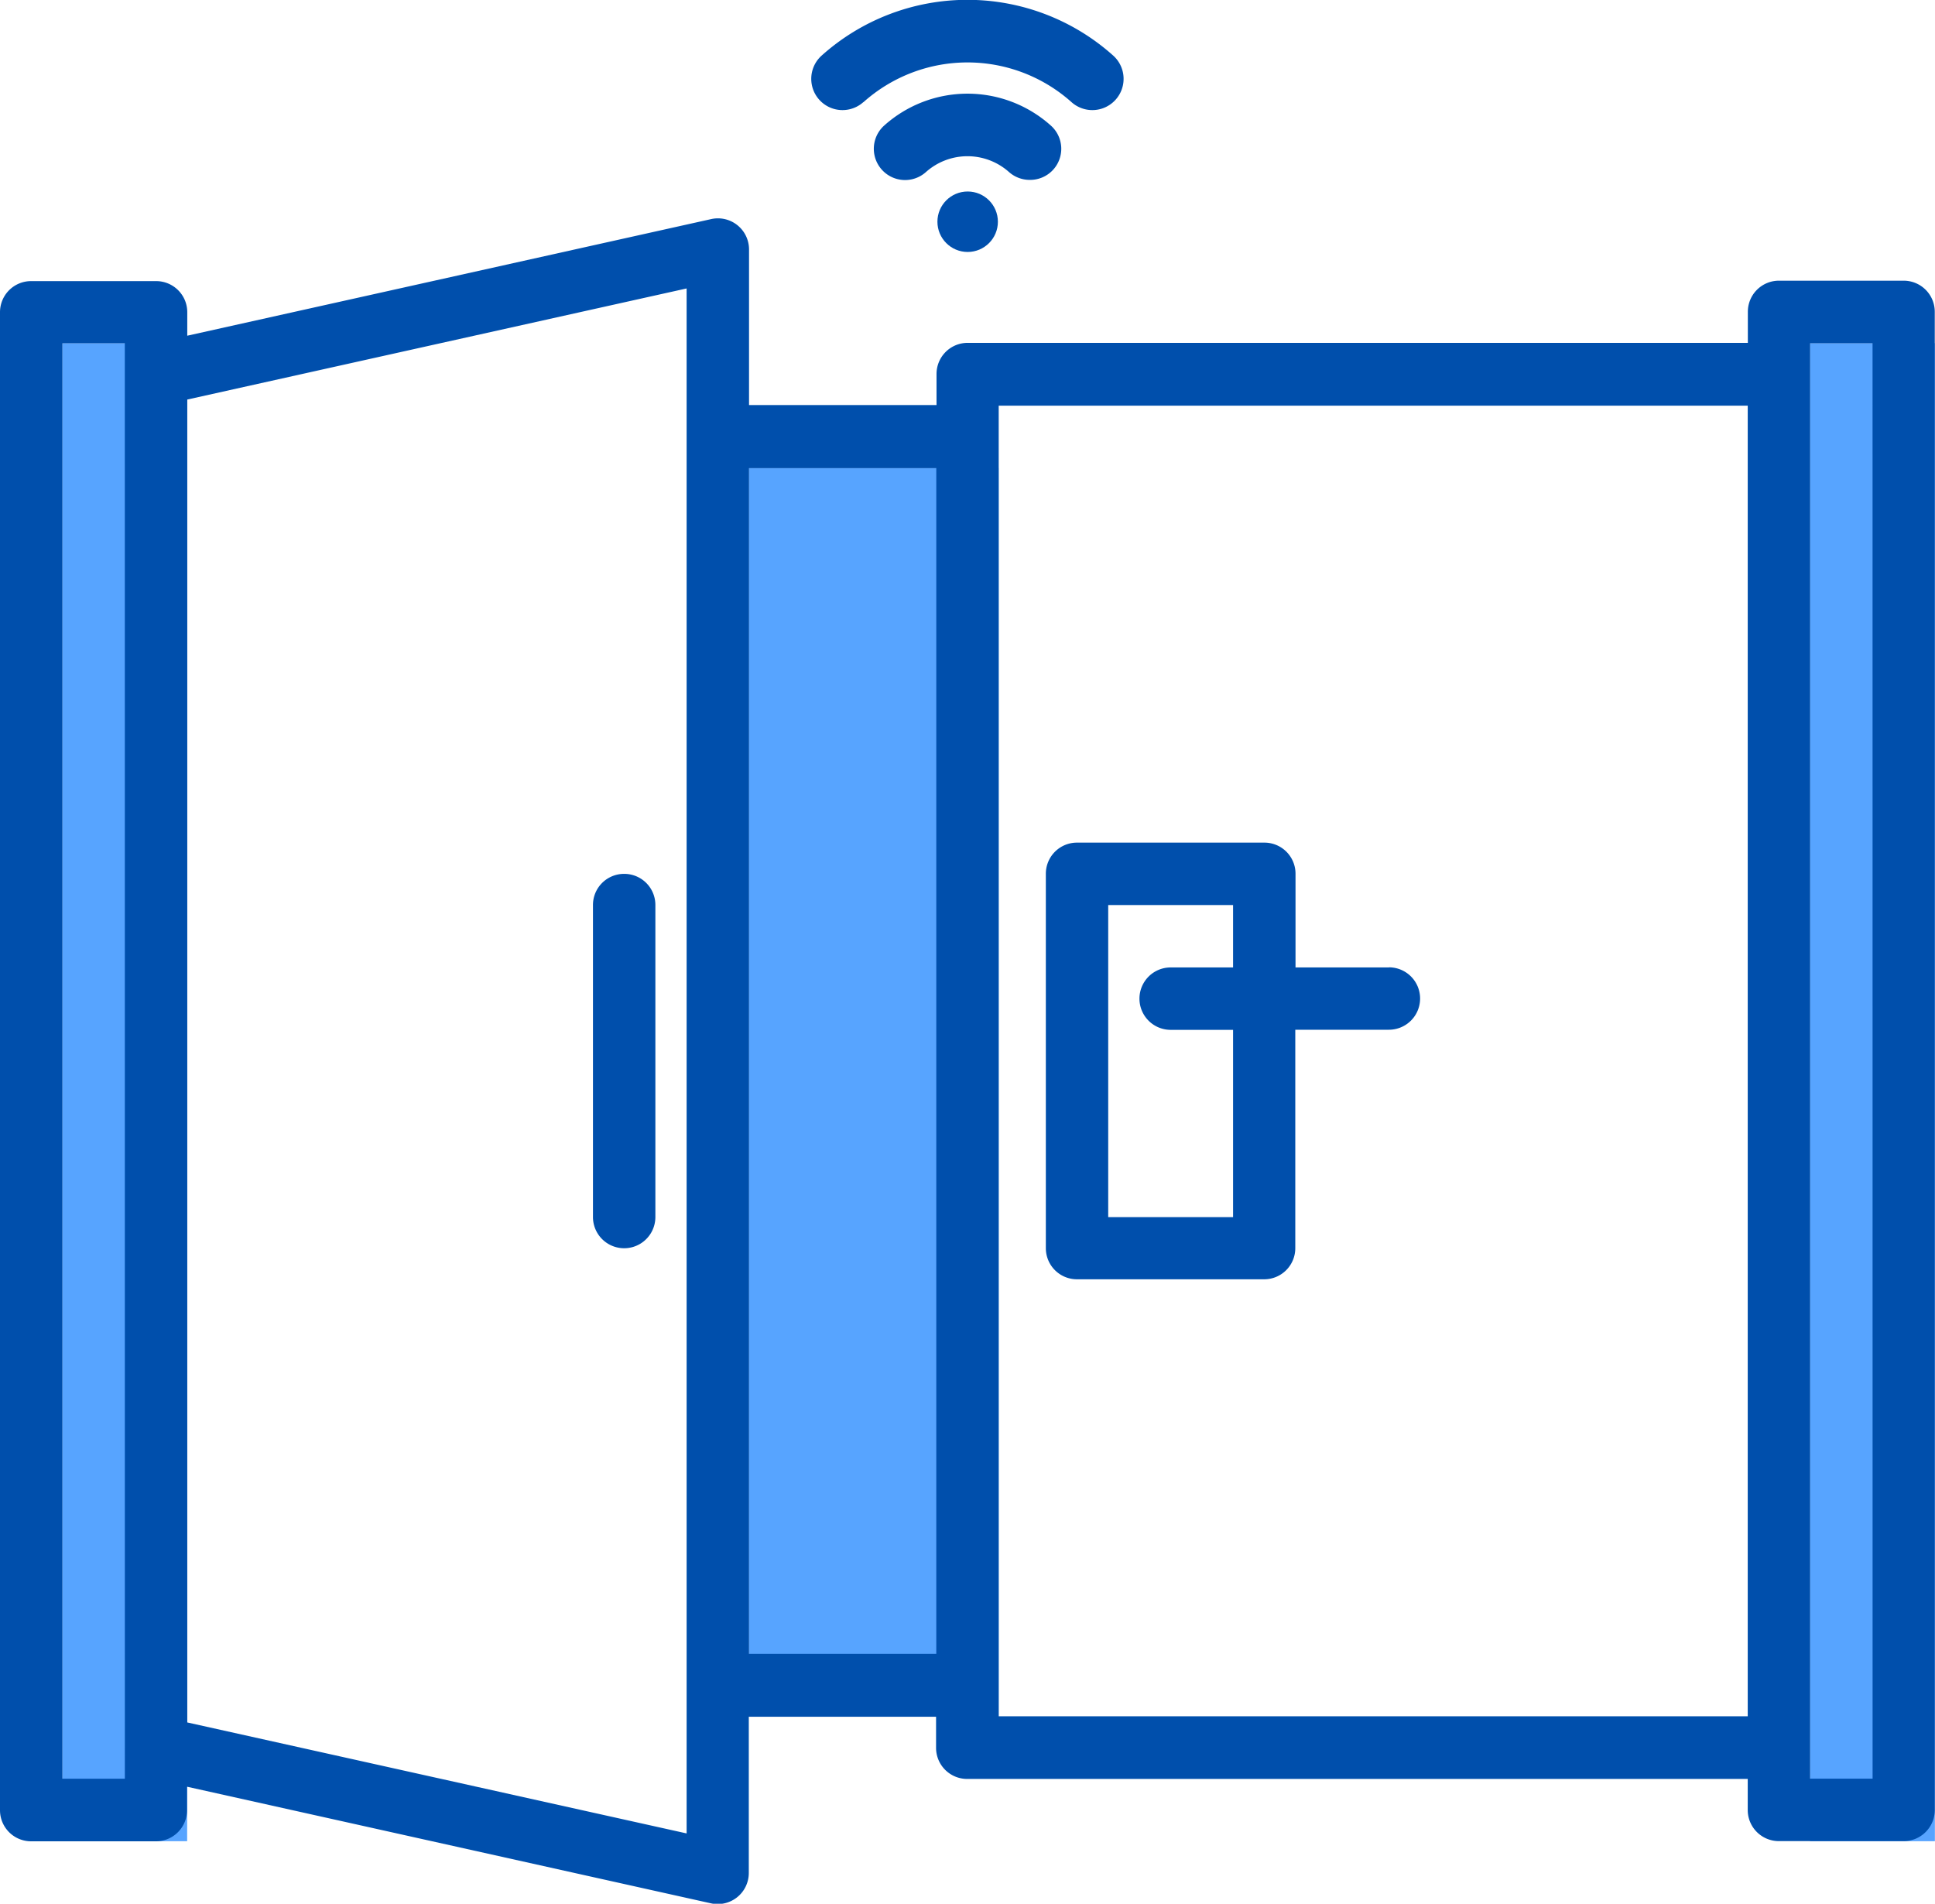<svg xmlns="http://www.w3.org/2000/svg" width="49.794" height="48.991" viewBox="0 0 49.794 48.991">
  <g id="Group_3127" data-name="Group 3127" transform="translate(-148.811 -1107.883)">
    <g id="Group_3078" data-name="Group 3078" transform="translate(150.414 1116.715)">
      <path id="Path_12574" data-name="Path 12574" d="M464,96h3.213v38.55H464Z" transform="translate(-419.025 -96)" fill="#57a4ff"/>
      <path id="Path_12575" data-name="Path 12575" d="M16,96h3.213v38.55H16Z" transform="translate(-16 -96)" fill="#57a4ff"/>
      <path id="Path_12577" data-name="Path 12577" d="M192,128h6.425v32.125H192Z" transform="translate(-174.331 -124.787)" fill="#57a4ff"/>
    </g>
    <g id="Group_3079" data-name="Group 3079" transform="translate(148.811 1107.883)">
      <path id="Path_12578" data-name="Path 12578" d="M56.991,73.6H53.778a.8.8,0,0,0-.8.8v.8H32.9a.8.8,0,0,0-.8.8v.8H27.275V72.8a.8.8,0,0,0-.978-.784l-13.478,3v-.605a.8.8,0,0,0-.8-.8H8.8a.8.8,0,0,0-.8.8v38.55a.8.8,0,0,0,.8.8h3.213a.8.8,0,0,0,.8-.8v-.605l13.478,3a.8.8,0,0,0,.978-.784v-4.016h4.819v.8a.8.8,0,0,0,.8.8H52.975v.8a.8.8,0,0,0,.8.8h3.213a.8.8,0,0,0,.8-.8V74.408A.8.8,0,0,0,56.991,73.6Zm-45.778,38.55H9.606V75.211h1.606Zm14.456,1.408-12.85-2.856V76.659L25.669,73.8Zm6.425-4.621H27.275V78.424h4.819Zm20.881,1.606H33.7V76.817H52.975Zm3.213,1.606H54.581V75.211h1.606Z" transform="translate(-8 -66.377)" fill="#004fac"/>
      <path id="Path_12579" data-name="Path 12579" d="M280.834,235.212h-2.409V232.8a.8.8,0,0,0-.8-.8H272.8a.8.8,0,0,0-.8.8v9.637a.8.8,0,0,0,.8.8h4.819a.8.8,0,0,0,.8-.8v-5.622h2.409a.8.8,0,0,0,0-1.606Zm-4.016,0h-1.606a.8.8,0,1,0,0,1.606h1.606v4.819h-3.213v-8.031h3.213Z" transform="translate(-245.087 -210.316)" fill="#004fac"/>
      <path id="Path_12580" data-name="Path 12580" d="M160.8,240a.8.8,0,0,0-.8.8v8.031a.8.8,0,0,0,1.606,0V240.8A.8.8,0,0,0,160.8,240Z" transform="translate(-144.741 -217.512)" fill="#004fac"/>
      <ellipse id="Ellipse_109" data-name="Ellipse 109" cx="0.778" cy="0.778" rx="0.778" ry="0.778" transform="translate(24.123 4.928)" fill="#004fac"/>
      <path id="Path_12581" data-name="Path 12581" d="M236.017,42.219a.8.8,0,0,0,.536-1.4,3.212,3.212,0,0,0-4.284,0,.8.8,0,1,0,1.071,1.2,1.606,1.606,0,0,1,2.141,0A.8.8,0,0,0,236.017,42.219Z" transform="translate(-209.514 -37.59)" fill="#004fac"/>
      <path id="Path_12582" data-name="Path 12582" d="M217.339,18.628a4.016,4.016,0,0,1,5.354,0,.8.8,0,1,0,1.071-1.2,5.622,5.622,0,0,0-7.5,0,.8.8,0,1,0,1.071,1.2Z" transform="translate(-195.119 -15.999)" fill="#004fac"/>
    </g>
  </g>
</svg>
